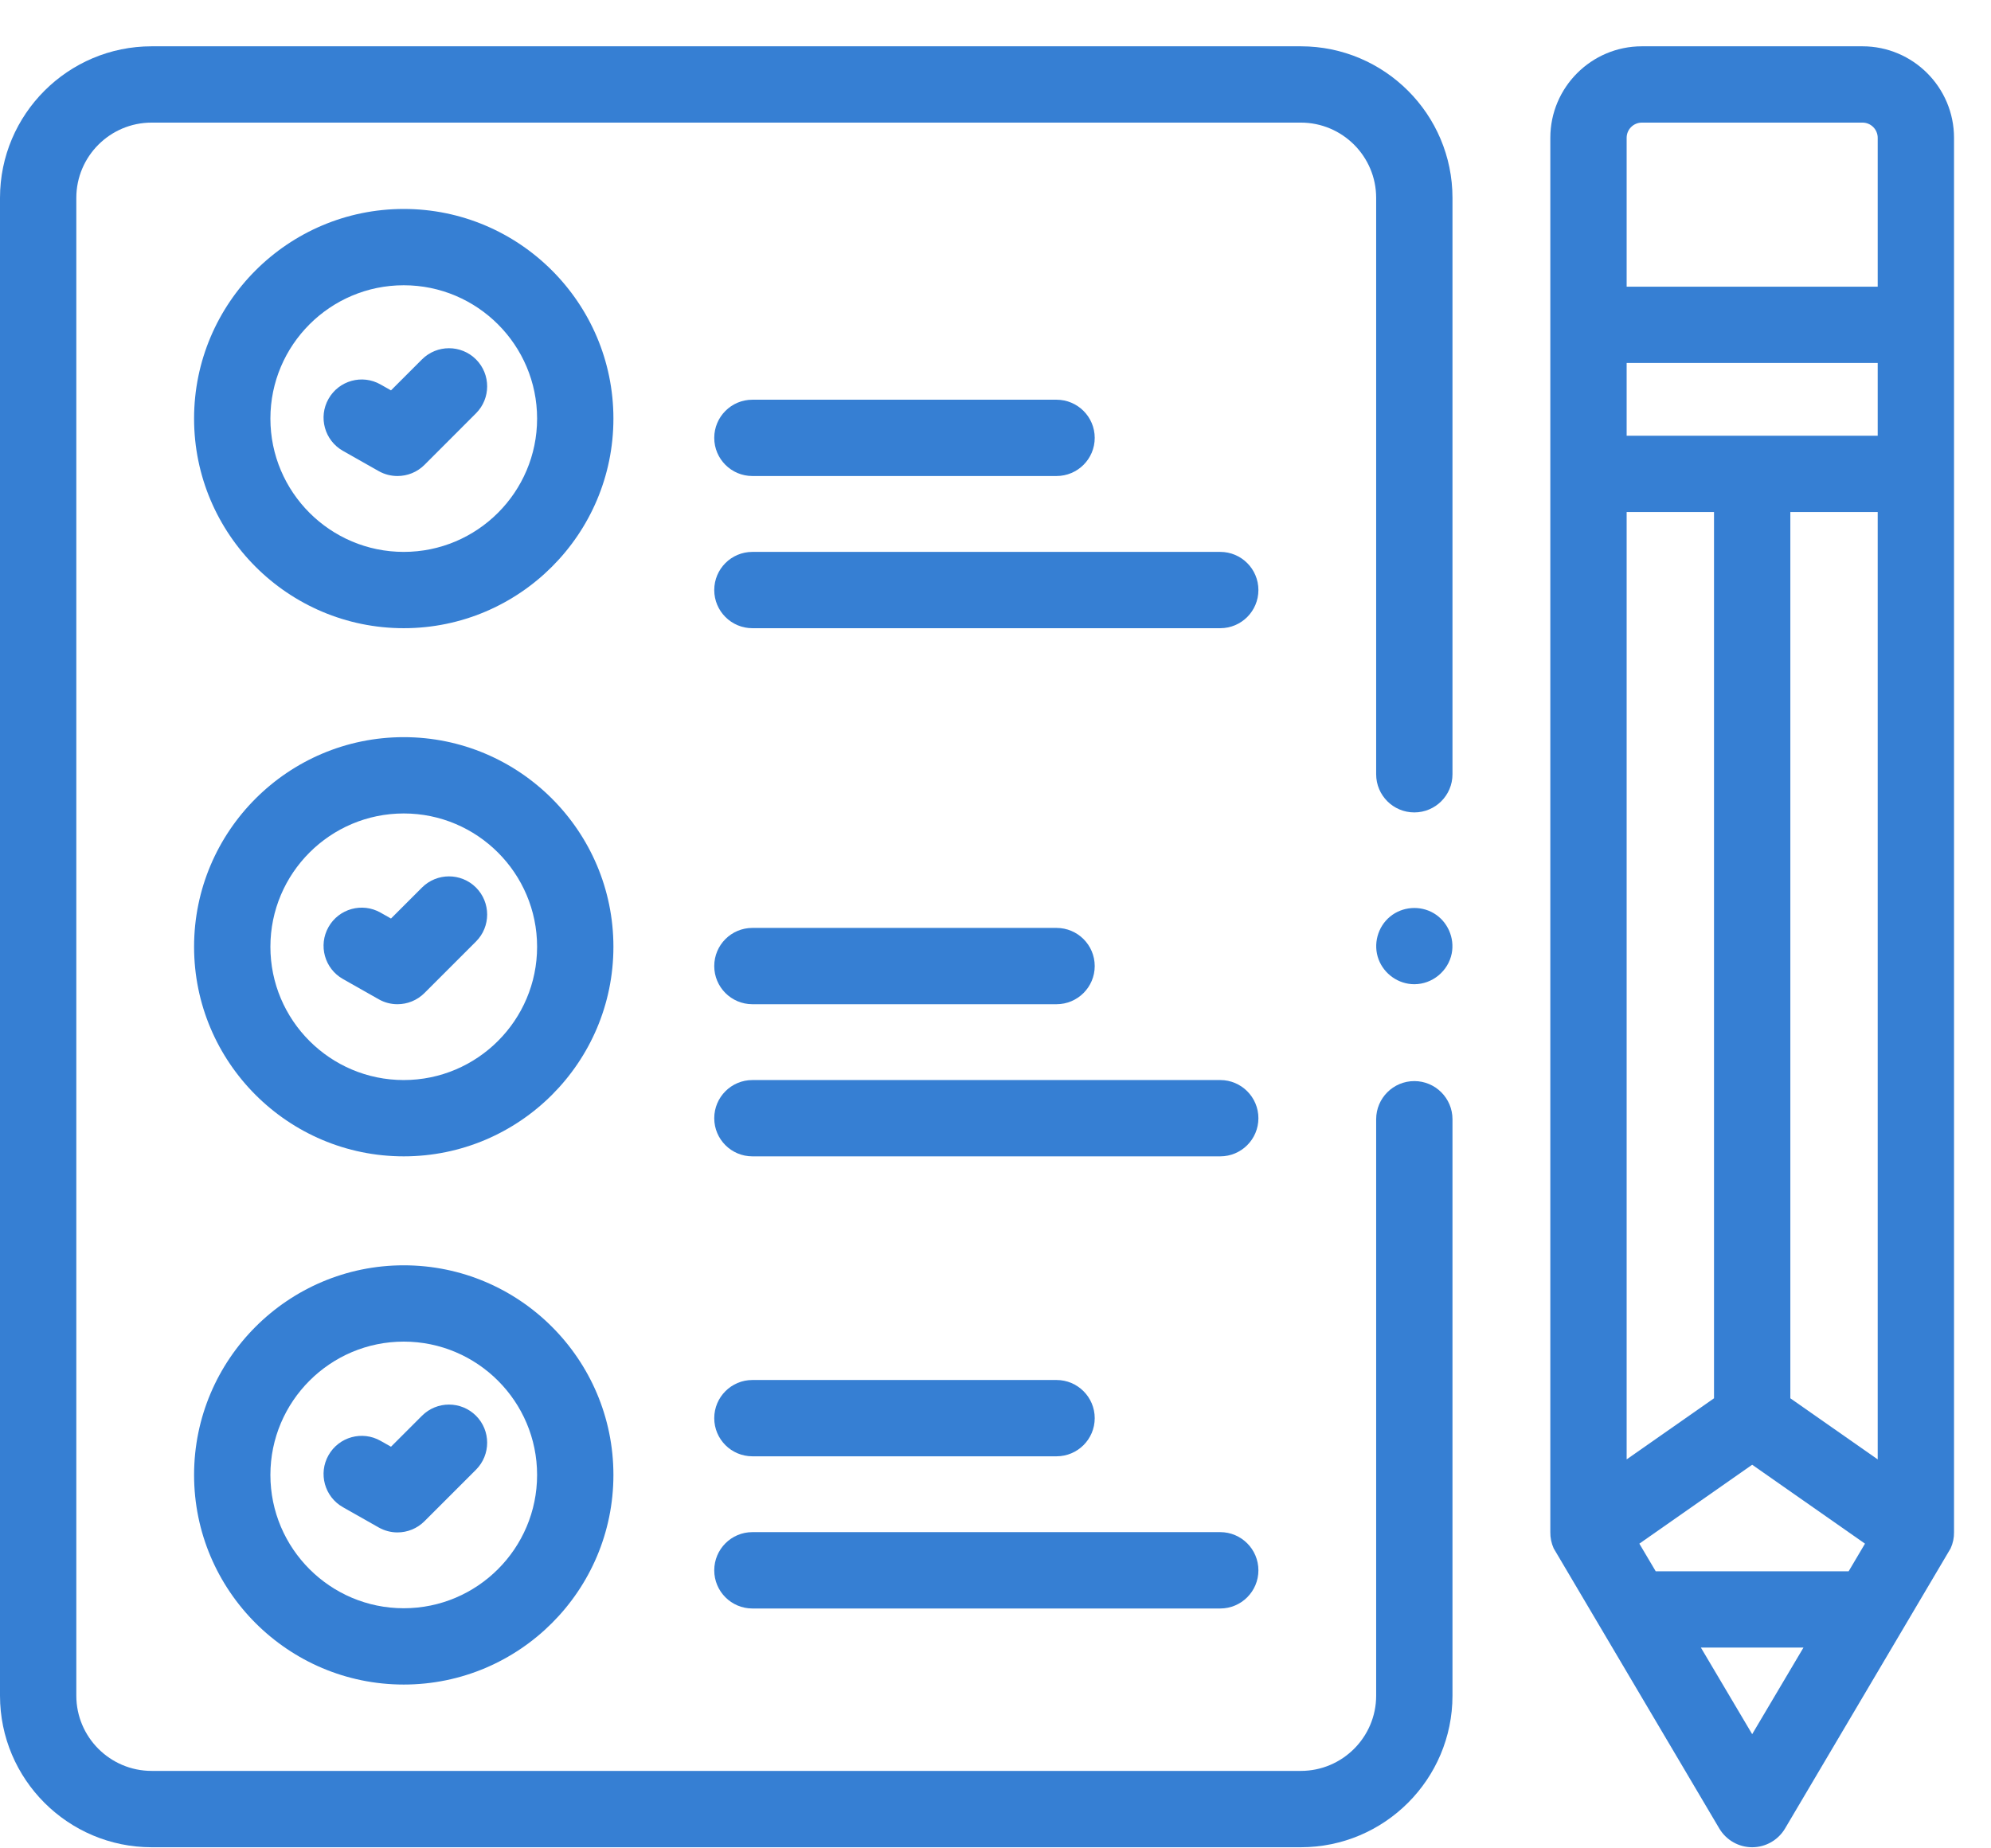 <svg width="42" height="39" viewBox="0 0 42 39" fill="none" xmlns="http://www.w3.org/2000/svg">
<path d="M29.835 20.767C29.502 20.767 29.2 20.555 29.082 20.245C28.961 19.927 29.061 19.555 29.324 19.34C29.584 19.126 29.96 19.099 30.248 19.271C30.537 19.444 30.689 19.789 30.624 20.119C30.55 20.491 30.214 20.767 29.835 20.767Z" fill="#367FD3"/>
<path d="M27.441 38.977H3.199C1.435 38.977 0 37.542 0 35.778V4.175C0 2.412 1.435 0.977 3.199 0.977H27.441C29.205 0.977 30.64 2.411 30.64 4.175V16.337C30.64 16.782 30.279 17.142 29.835 17.142C29.39 17.142 29.03 16.782 29.03 16.337V4.175C29.03 3.299 28.317 2.587 27.441 2.587H3.199C2.323 2.587 1.61 3.299 1.61 4.175V35.778C1.61 36.654 2.323 37.366 3.199 37.366H27.441C28.317 37.366 29.03 36.654 29.03 35.778V23.616C29.03 23.172 29.39 22.811 29.835 22.811C30.279 22.811 30.64 23.172 30.64 23.616V35.778C30.64 37.542 29.205 38.977 27.441 38.977Z" fill="#367FD3"/>
<path d="M25.741 24.399H15.872C15.427 24.399 15.067 24.039 15.067 23.594C15.067 23.15 15.427 22.789 15.872 22.789H25.741C26.185 22.789 26.546 23.15 26.546 23.594C26.546 24.039 26.185 24.399 25.741 24.399Z" fill="#367FD3"/>
<path d="M22.287 21.189H15.872C15.427 21.189 15.067 20.828 15.067 20.384C15.067 19.939 15.427 19.579 15.872 19.579H22.287C22.732 19.579 23.093 19.939 23.093 20.384C23.093 20.828 22.732 21.189 22.287 21.189Z" fill="#367FD3"/>
<path d="M25.741 33.939H15.872C15.427 33.939 15.067 33.578 15.067 33.134C15.067 32.689 15.427 32.328 15.872 32.328H25.741C26.185 32.328 26.546 32.689 26.546 33.134C26.546 33.578 26.185 33.939 25.741 33.939Z" fill="#367FD3"/>
<path d="M22.287 30.728H15.872C15.427 30.728 15.067 30.368 15.067 29.923C15.067 29.479 15.427 29.118 15.872 29.118H22.287C22.732 29.118 23.093 29.479 23.093 29.923C23.093 30.368 22.732 30.728 22.287 30.728Z" fill="#367FD3"/>
<path d="M25.741 13.255H15.872C15.427 13.255 15.067 12.894 15.067 12.45C15.067 12.005 15.427 11.645 15.872 11.645H25.741C26.185 11.645 26.546 12.005 26.546 12.45C26.546 12.895 26.185 13.255 25.741 13.255Z" fill="#367FD3"/>
<path d="M22.287 10.044H15.872C15.427 10.044 15.067 9.684 15.067 9.239C15.067 8.795 15.427 8.434 15.872 8.434H22.287C22.732 8.434 23.093 8.795 23.093 9.239C23.093 9.684 22.732 10.044 22.287 10.044Z" fill="#367FD3"/>
<path d="M8.384 32.334C8.248 32.334 8.112 32.299 7.988 32.229L7.234 31.802C6.847 31.583 6.711 31.091 6.93 30.705C7.149 30.318 7.64 30.182 8.027 30.401L8.248 30.526L8.902 29.872C9.217 29.558 9.726 29.558 10.041 29.872C10.355 30.186 10.355 30.696 10.041 31.011L8.954 32.098C8.799 32.253 8.593 32.334 8.384 32.334Z" fill="#367FD3"/>
<path d="M8.384 21.189C8.248 21.189 8.112 21.155 7.988 21.084L7.234 20.657C6.847 20.438 6.711 19.947 6.93 19.56C7.149 19.173 7.64 19.037 8.027 19.256L8.248 19.381L8.902 18.727C9.217 18.413 9.726 18.413 10.041 18.727C10.355 19.042 10.355 19.552 10.041 19.866L8.954 20.953C8.799 21.108 8.593 21.189 8.384 21.189Z" fill="#367FD3"/>
<path d="M8.384 10.044C8.248 10.044 8.112 10.01 7.988 9.94L7.234 9.513C6.847 9.294 6.711 8.802 6.93 8.416C7.149 8.029 7.64 7.892 8.027 8.112L8.248 8.237L8.902 7.583C9.217 7.269 9.726 7.269 10.041 7.583C10.355 7.897 10.355 8.407 10.041 8.721L8.954 9.809C8.799 9.964 8.593 10.044 8.384 10.044Z" fill="#367FD3"/>
<path d="M8.517 35.544C6.078 35.544 4.094 33.56 4.094 31.121C4.094 28.682 6.078 26.698 8.517 26.698C10.956 26.698 12.94 28.682 12.94 31.121C12.94 33.56 10.956 35.544 8.517 35.544ZM8.517 28.308C6.966 28.308 5.704 29.57 5.704 31.121C5.704 32.672 6.966 33.934 8.517 33.934C10.068 33.934 11.33 32.672 11.33 31.121C11.33 29.57 10.068 28.308 8.517 28.308Z" fill="#367FD3"/>
<path d="M8.517 24.399C6.078 24.399 4.094 22.415 4.094 19.977C4.094 17.538 6.078 15.554 8.517 15.554C10.956 15.554 12.94 17.538 12.94 19.977C12.94 22.415 10.956 24.399 8.517 24.399ZM8.517 17.164C6.966 17.164 5.704 18.426 5.704 19.977C5.704 21.528 6.966 22.789 8.517 22.789C10.068 22.789 11.33 21.527 11.33 19.977C11.33 18.426 10.068 17.164 8.517 17.164Z" fill="#367FD3"/>
<path d="M8.517 13.255C6.078 13.255 4.094 11.271 4.094 8.832C4.094 6.393 6.078 4.409 8.517 4.409C10.956 4.409 12.94 6.393 12.94 8.832C12.94 11.271 10.956 13.255 8.517 13.255ZM8.517 6.019C6.966 6.019 5.704 7.281 5.704 8.832C5.704 10.383 6.966 11.645 8.517 11.645C10.068 11.645 11.33 10.383 11.33 8.832C11.33 7.281 10.068 6.019 8.517 6.019Z" fill="#367FD3"/>
<path d="M41.148 32.671C41.198 32.562 41.222 32.445 41.22 32.33V2.908C41.22 1.843 40.354 0.977 39.289 0.977H34.635C33.57 0.977 32.704 1.843 32.704 2.908V32.33C32.702 32.445 32.726 32.562 32.775 32.671C32.776 32.672 36.269 38.582 36.269 38.582C36.414 38.826 36.677 38.977 36.962 38.977C37.246 38.977 37.51 38.826 37.655 38.582C37.655 38.582 41.148 32.672 41.148 32.671ZM36.157 29.504L34.314 30.793V10.804H36.157V29.504ZM37.767 10.804H39.61V30.793L37.767 29.504V10.804ZM39.61 9.194H34.314V7.659H39.61V9.194ZM34.582 32.571L36.962 30.906L39.342 32.571L38.997 33.154H34.927L34.582 32.571ZM34.314 2.908C34.314 2.731 34.458 2.587 34.635 2.587H39.289C39.466 2.587 39.61 2.731 39.61 2.908V6.049H34.314V2.908ZM36.962 36.591L35.88 34.764H38.044L36.962 36.591Z" fill="#367FD3"/>
</svg>
